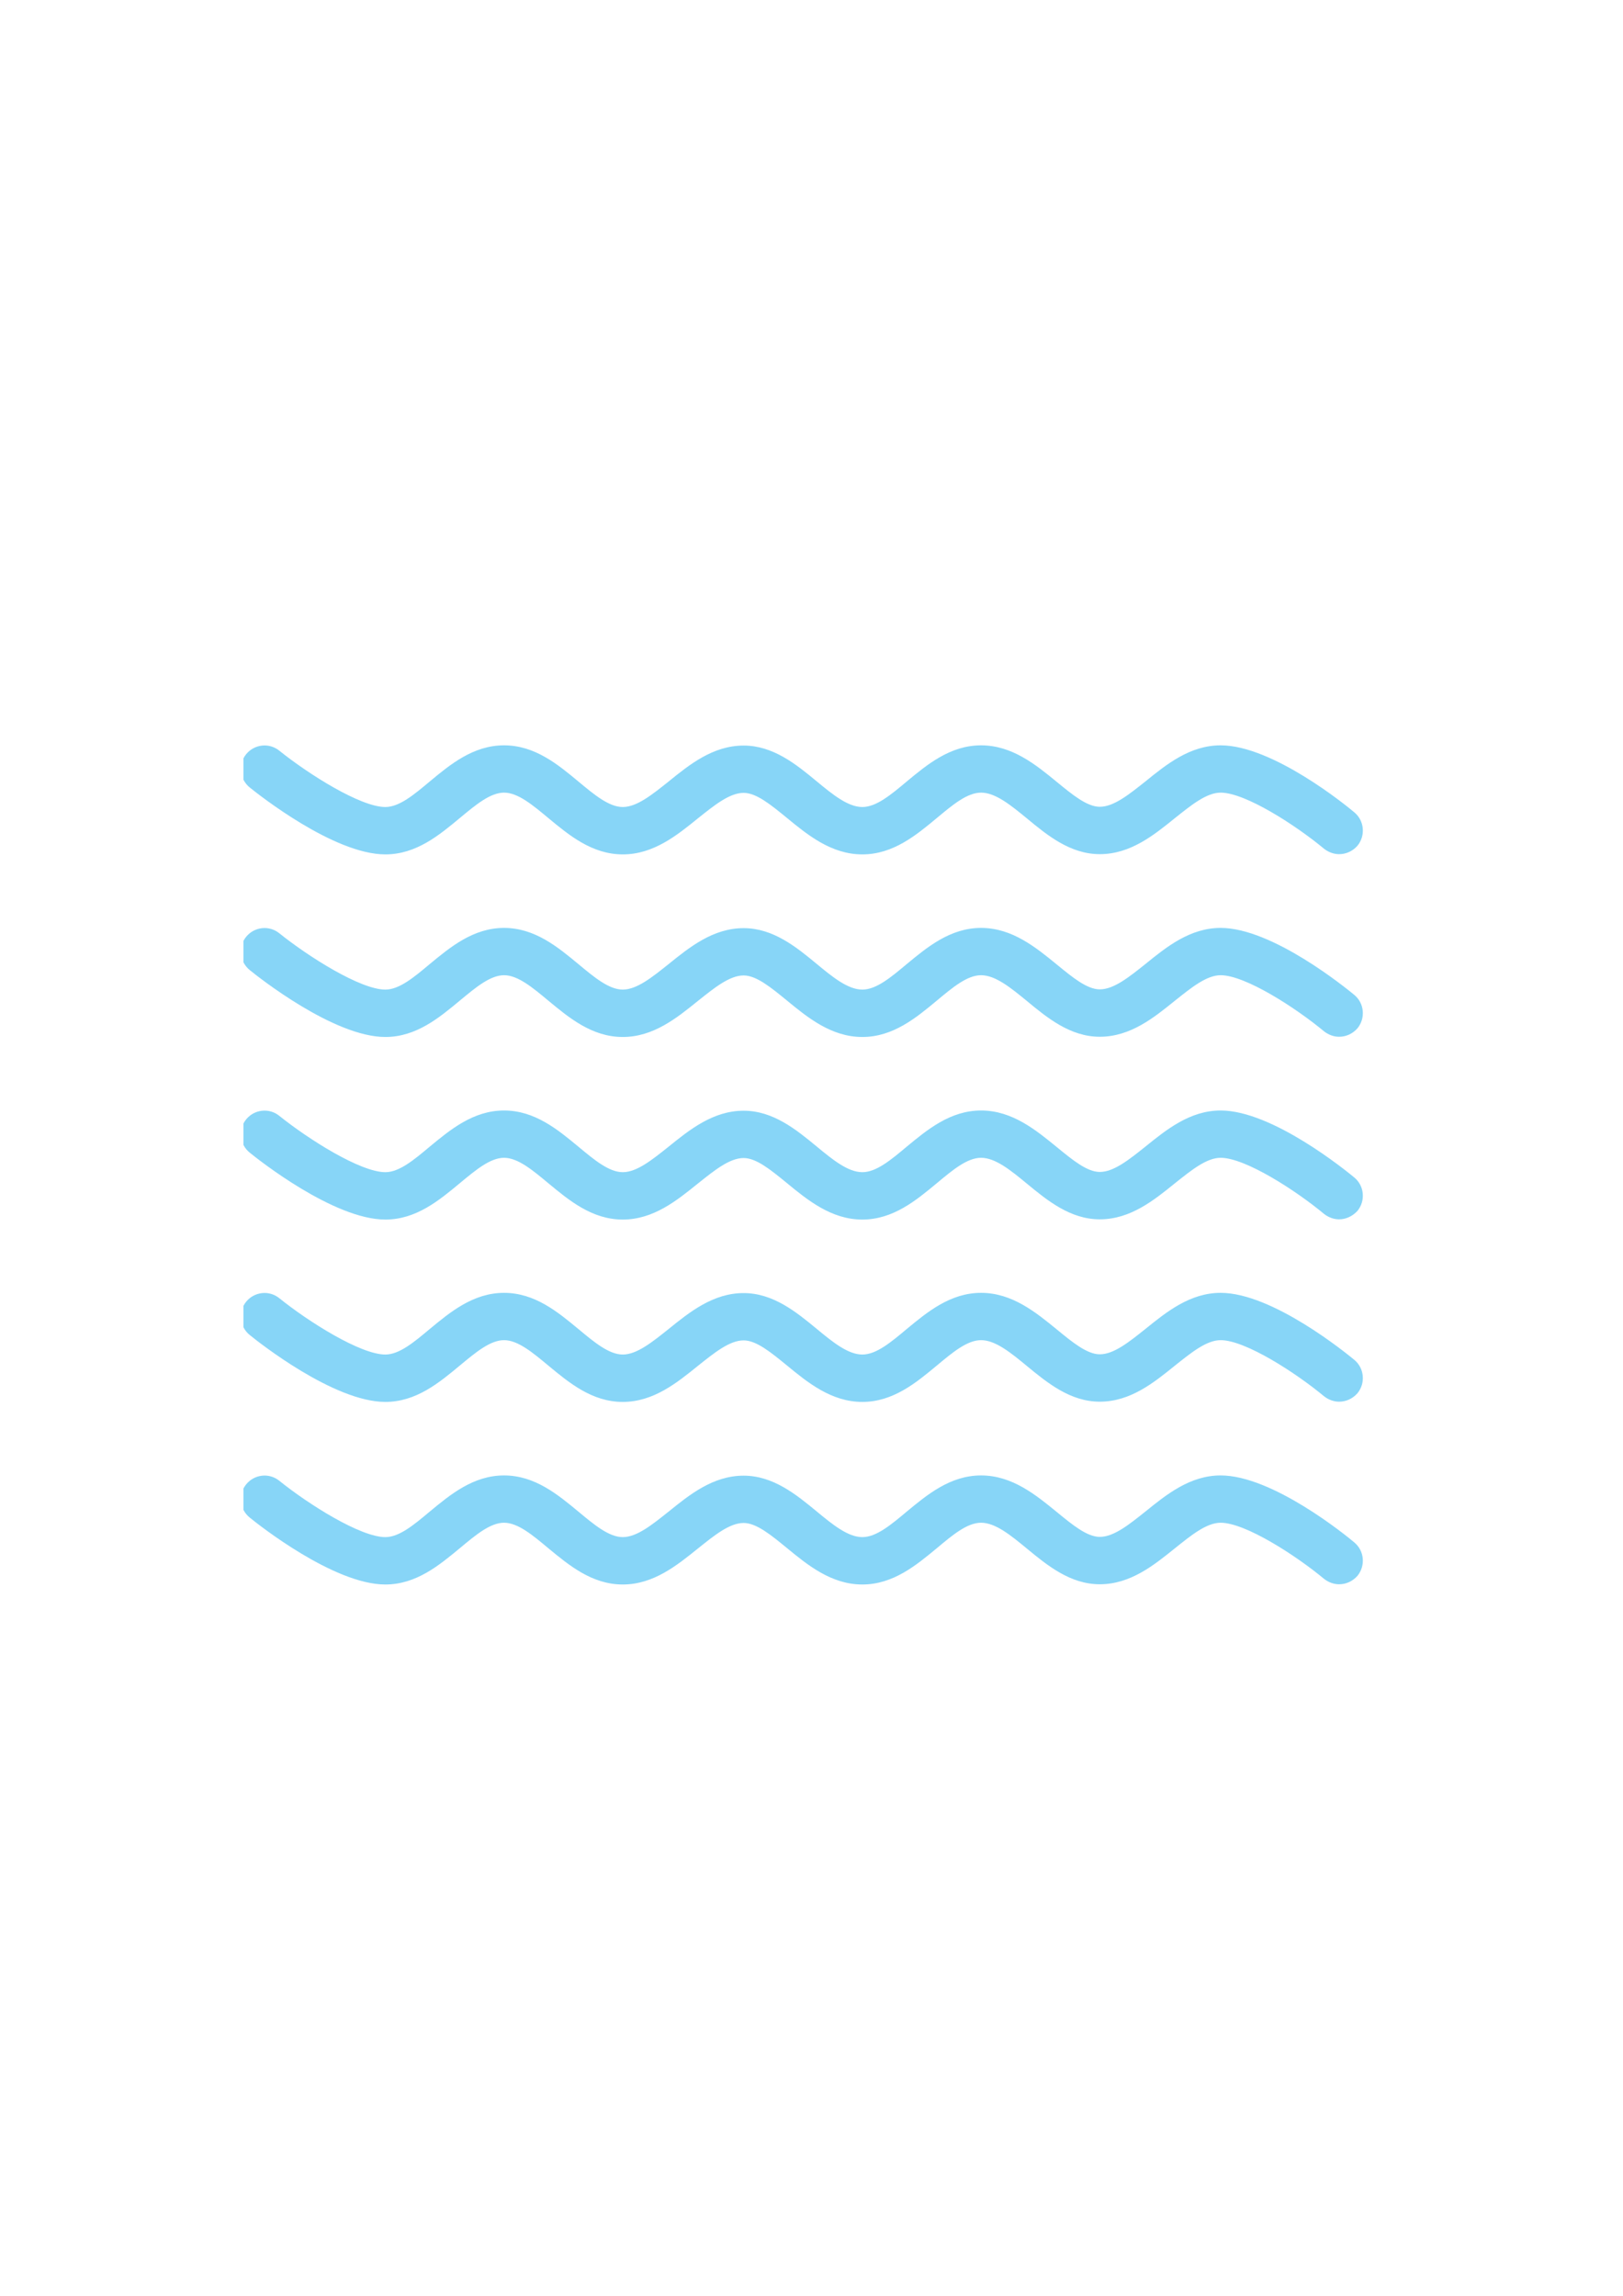 <?xml version="1.0" encoding="UTF-8"?>
<!DOCTYPE svg PUBLIC "-//W3C//DTD SVG 1.1//EN" "http://www.w3.org/Graphics/SVG/1.1/DTD/svg11.dtd">
<!-- Creator: CorelDRAW X7 -->
<svg xmlns="http://www.w3.org/2000/svg" xml:space="preserve" width="210mm" height="297mm" version="1.1" style="shape-rendering:geometricPrecision; text-rendering:geometricPrecision; image-rendering:optimizeQuality; fill-rule:evenodd; clip-rule:evenodd"
viewBox="0 0 21000 29700"
 xmlns:xlink="http://www.w3.org/1999/xlink">
 <defs>
  <style type="text/css">
   <![CDATA[
    .fil1 {fill:none}
    .fil0 {fill:#87D5F7}
   ]]>
  </style>
   <clipPath id="id0">
    <path d="M3150 7628l14700 0 0 14444 -14700 0 0 -14444z"/>
   </clipPath>
 </defs>
 <g id="Layer_x0020_1">
  <g>
  </g>
  <g style="clip-path:url(#id0)">
   <g>
    <g id="_2597789134384">
     <g>
      <g>
       <g>
        <path class="fil0" d="M17525 12872c-107,-88 -1061,-868 -1731,-868 -396,0 -701,246 -972,466 -211,168 -409,329 -592,329 -164,0 -353,-155 -554,-320 -272,-222 -579,-475 -982,-475 -399,0 -698,250 -963,469 -204,171 -393,329 -573,329 -186,0 -384,-161 -594,-335 -262,-217 -561,-460 -942,-460 -396,0 -701,247 -972,466 -211,168 -409,329 -592,329 -179,0 -371,-161 -573,-329 -265,-219 -563,-469 -963,-469 -399,0 -698,250 -963,469 -204,171 -393,329 -573,329 -323,0 -996,-427 -1371,-728 -131,-107 -323,-86 -430,45 -107,131 -85,323 46,430 109,89 1088,866 1755,866 400,0 698,-250 963,-470 205,-170 394,-329 573,-329 180,0 372,162 573,329 266,220 564,470 963,470 397,0 701,-247 973,-467 210,-167 408,-329 591,-329 165,0 354,156 555,320 271,223 579,476 981,476 399,0 698,-250 963,-470 204,-170 393,-329 573,-329 186,0 384,162 595,335 262,217 560,461 941,461 397,0 701,-247 973,-467 210,-167 408,-329 591,-329 320,0 975,424 1338,726 58,45 125,70 195,70l0 0c88,0 174,-37 238,-110 106,-131 88,-323 -40,-430z"/>
        <path class="fil0" d="M3231 10187c109,88 1088,866 1755,866 400,0 698,-250 963,-470 205,-170 394,-329 573,-329 180,0 372,162 573,329 266,220 564,470 964,470 396,0 701,-247 972,-467 210,-167 408,-329 591,-329 165,0 354,156 555,320 271,223 579,476 981,476 399,0 698,-250 963,-470 204,-170 393,-329 573,-329 186,0 384,162 595,335 262,217 560,461 941,461 397,0 701,-247 973,-467 210,-167 408,-329 591,-329 320,0 975,424 1338,726 58,45 125,70 195,70l0 0c88,0 174,-37 238,-110 106,-131 88,-323 -40,-430 -107,-91 -1061,-868 -1731,-868 -396,0 -701,246 -972,466 -211,167 -409,329 -592,329 -164,0 -353,-155 -554,-320 -272,-223 -579,-475 -982,-475 -399,0 -698,249 -963,469 -204,171 -393,329 -573,329 -186,0 -384,-161 -594,-335 -262,-217 -561,-460 -942,-460 -396,0 -701,246 -972,466 -211,168 -409,329 -592,329 -179,0 -371,-161 -573,-329 -265,-220 -563,-469 -963,-469 -399,0 -698,249 -963,469 -204,171 -393,329 -573,329 -323,0 -996,-427 -1371,-728 -131,-107 -323,-86 -430,45 -107,131 -85,323 46,430z"/>
        <path class="fil0" d="M17525 17593c-107,-88 -1061,-868 -1731,-868 -396,0 -701,247 -972,466 -211,168 -409,329 -592,329 -164,0 -353,-155 -554,-320 -272,-222 -579,-475 -982,-475 -399,0 -698,250 -963,469 -204,171 -393,329 -573,329 -186,0 -384,-161 -594,-335 -262,-216 -561,-460 -942,-460 -396,0 -701,247 -972,466 -211,168 -409,329 -592,329 -179,0 -371,-161 -573,-329 -265,-219 -563,-469 -963,-469 -399,0 -698,250 -963,469 -204,171 -393,329 -573,329 -323,0 -996,-426 -1371,-728 -131,-107 -323,-86 -430,45 -107,132 -85,324 46,430 109,89 1088,866 1755,866 400,0 698,-250 963,-470 205,-170 394,-329 573,-329 180,0 372,162 573,329 266,220 564,470 963,470 397,0 701,-247 973,-467 210,-167 408,-329 591,-329 165,0 354,156 555,320 271,223 579,476 981,476 399,0 698,-250 963,-470 204,-170 393,-329 573,-329 186,0 384,162 595,336 262,216 560,460 941,460 397,0 701,-247 973,-467 210,-167 408,-329 591,-329 320,0 975,424 1338,726 58,45 125,70 195,70l0 0c88,0 174,-37 238,-110 106,-131 88,-323 -40,-430z"/>
        <path class="fil0" d="M17525 15234c-107,-88 -1061,-868 -1731,-868 -396,0 -701,247 -972,466 -211,168 -409,329 -592,329 -164,0 -353,-155 -554,-320 -272,-222 -579,-475 -982,-475 -399,0 -698,250 -963,469 -204,171 -393,329 -573,329 -186,0 -384,-161 -594,-335 -262,-216 -561,-460 -942,-460 -396,0 -701,247 -972,466 -211,168 -409,329 -592,329 -179,0 -371,-161 -573,-329 -265,-219 -563,-469 -963,-469 -399,0 -698,250 -963,469 -204,171 -393,329 -573,329 -323,0 -996,-427 -1371,-728 -131,-107 -323,-86 -430,45 -107,132 -85,324 46,430 109,89 1088,866 1755,866 400,0 698,-250 963,-470 205,-170 394,-329 573,-329 180,0 372,162 573,329 266,220 564,470 963,470 397,0 701,-247 973,-467 210,-167 408,-329 591,-329 165,0 354,156 555,320 271,223 579,476 981,476 399,0 698,-250 963,-470 204,-170 393,-329 573,-329 186,0 384,162 595,336 262,216 560,460 941,460 397,0 701,-247 973,-467 210,-167 408,-329 591,-329 320,0 975,424 1338,726 58,45 125,70 195,70l0 0c88,0 174,-40 238,-110 106,-131 88,-323 -40,-430z"/>
        <path class="fil0" d="M17525 19955c-107,-91 -1061,-868 -1731,-868 -396,0 -701,247 -972,466 -211,168 -409,329 -592,329 -164,0 -353,-155 -554,-320 -272,-222 -579,-475 -982,-475 -399,0 -698,250 -963,469 -204,171 -393,329 -573,329 -186,0 -384,-161 -594,-335 -262,-216 -561,-460 -942,-460 -396,0 -701,247 -972,466 -211,168 -409,329 -592,329 -179,0 -371,-161 -573,-329 -265,-219 -563,-469 -963,-469 -399,0 -698,250 -963,469 -204,171 -393,329 -573,329 -323,0 -996,-426 -1371,-728 -131,-107 -323,-86 -430,46 -107,131 -85,323 46,429 109,89 1088,866 1755,866 400,0 698,-250 963,-469 205,-171 394,-330 573,-330 180,0 372,162 573,330 266,219 564,469 963,469 397,0 701,-247 973,-466 210,-168 408,-330 591,-330 165,0 354,156 555,320 271,223 579,476 981,476 399,0 698,-250 963,-469 204,-171 393,-330 573,-330 186,0 384,162 595,336 262,216 560,460 941,460 397,0 701,-247 973,-466 210,-168 408,-330 591,-330 320,0 975,424 1338,726 58,45 125,70 195,70l0 0c88,0 174,-37 238,-110 106,-131 88,-323 -40,-430z"/>
       </g>
      </g>
     </g>
     <g>
     </g>
     <g>
     </g>
     <g>
     </g>
     <g>
     </g>
     <g>
     </g>
     <g>
     </g>
     <g>
     </g>
     <g>
     </g>
     <g>
     </g>
     <g>
     </g>
     <g>
     </g>
     <g>
     </g>
     <g>
     </g>
     <g>
     </g>
     <g>
     </g>
    </g>
   </g>
  </g>
  <polygon class="fil1" points="3150,7628 17850,7628 17850,22072 3150,22072 "/>
 </g>
</svg>
